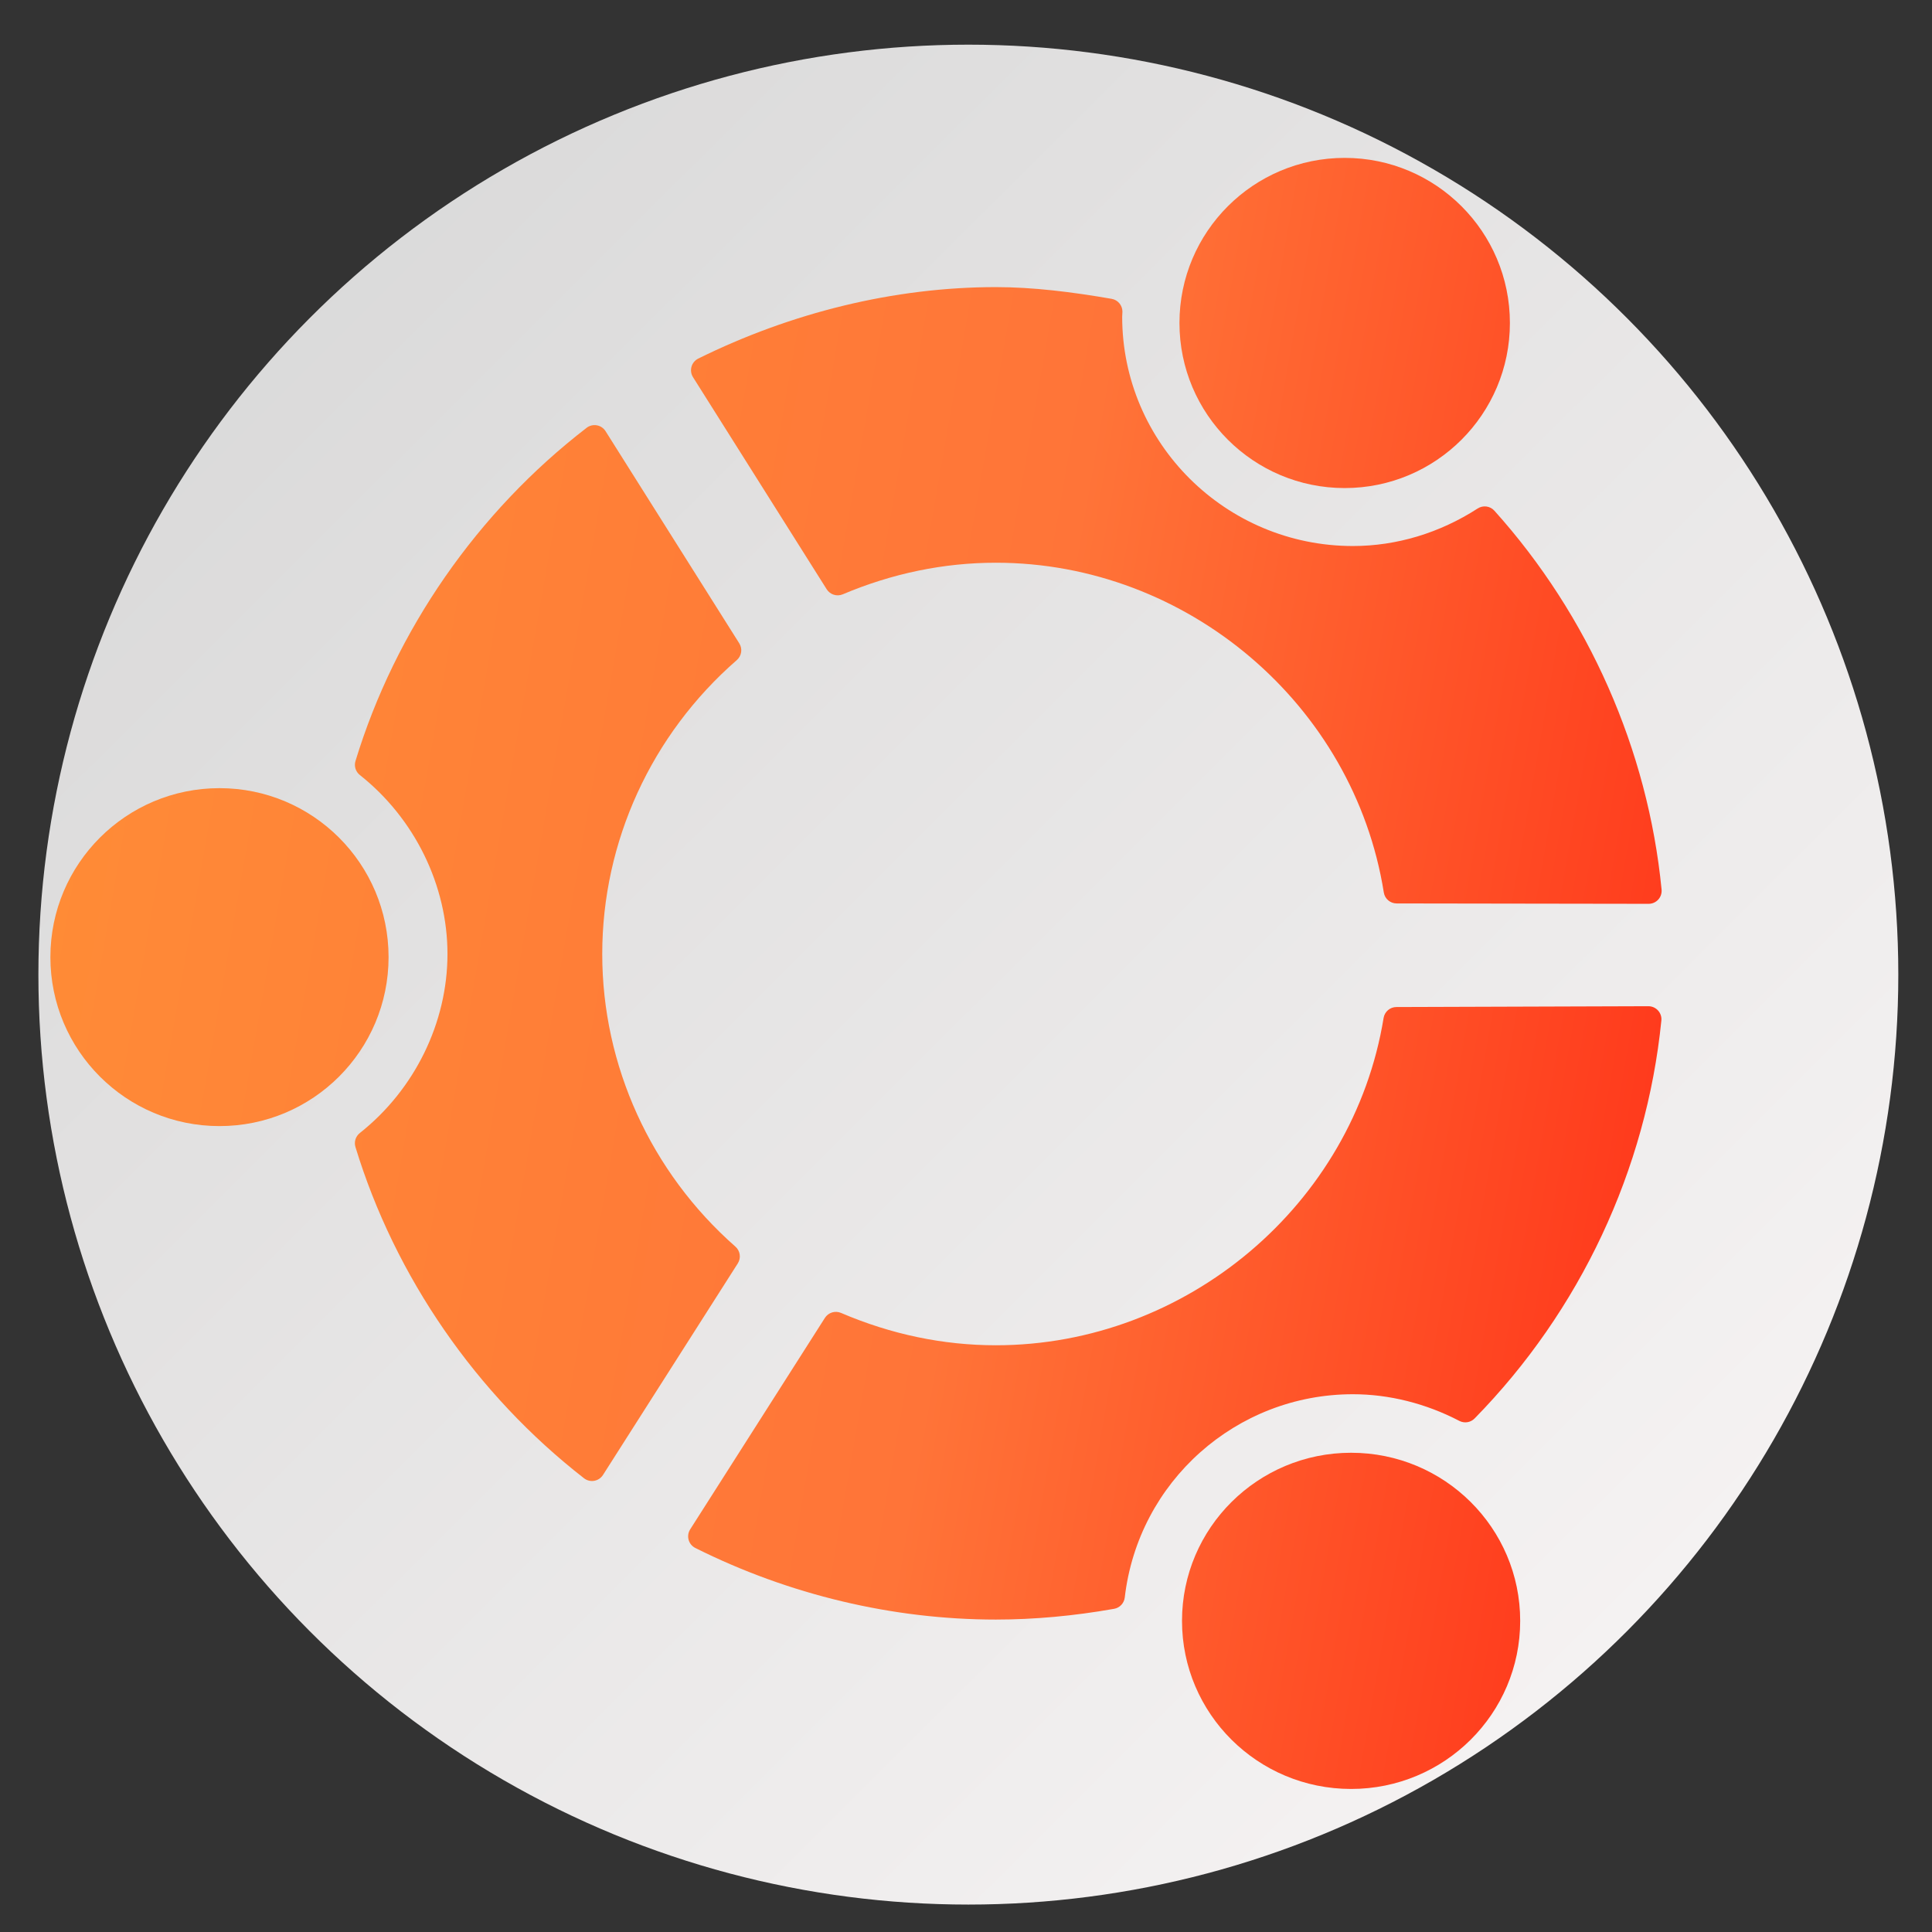 <?xml version="1.0" encoding="UTF-8" standalone="no"?>
<svg
   xmlns:dc="http://purl.org/dc/elements/1.1/"
   xmlns:cc="http://creativecommons.org/ns#"
   xmlns:rdf="http://www.w3.org/1999/02/22-rdf-syntax-ns#"
   xmlns:svg="http://www.w3.org/2000/svg"
   xmlns="http://www.w3.org/2000/svg"
   xmlns:xlink="http://www.w3.org/1999/xlink"
   xmlns:sodipodi="http://sodipodi.sourceforge.net/DTD/sodipodi-0.dtd"
   xmlns:inkscape="http://www.inkscape.org/namespaces/inkscape"
   version="1.1"
   width="128"
   height="128"
   viewBox="0 0 128 128"
   style="overflow:visible;enable-background:new 0 0 128 128;"
   xml:space="preserve"
   id="svg2"
   sodipodi:version="0.32"
   inkscape:version="0.91 r"
   sodipodi:docname="applications-community.svg"
   inkscape:output_extension="org.inkscape.output.svg.inkscape"><rect x="0" y="0" width="128" height="128" fill="#333333" stroke="none"/><defs
     id="defs49"><inkscape:perspective
       sodipodi:type="inkscape:persp3d"
       inkscape:vp_x="0 : 64 : 1"
       inkscape:vp_y="0 : 1000 : 0"
       inkscape:vp_z="128 : 64 : 1"
       inkscape:persp3d-origin="64 : 42.666667 : 1"
       id="perspective53" /><linearGradient
       inkscape:collect="always"
       xlink:href="#0-0"
       id="linearGradient3396"
       x1="-6.906"
       y1="-6.856"
       x2="134.129"
       y2="134.543"
       gradientUnits="userSpaceOnUse" /><linearGradient
       id="linearGradient3353"
       inkscape:collect="always"><stop
         id="stop3355"
         offset="0"
         style="stop-color:#000000;stop-opacity:1;" /><stop
         style="stop-color:#ff9136;stop-opacity:1"
         offset="0.049"
         id="stop3353" /><stop
         id="stop3356"
         offset="0.495"
         style="stop-color:#ff7438;stop-opacity:1" /><stop
         style="stop-color:#ff0000;stop-opacity:1"
         offset="0.997"
         id="stop3360" /><stop
         id="stop3357"
         offset="1"
         style="stop-color:#ff443a;stop-opacity:1" /></linearGradient><inkscape:perspective
       id="perspective53-5"
       inkscape:persp3d-origin="64 : 42.666667 : 1"
       inkscape:vp_z="128 : 64 : 1"
       inkscape:vp_y="0 : 1000 : 0"
       inkscape:vp_x="0 : 64 : 1"
       sodipodi:type="inkscape:persp3d" /><linearGradient
       gradientUnits="userSpaceOnUse"
       y2="78.137"
       x2="174.265"
       y1="43.181"
       x1="-25.703"
       id="linearGradient3359"
       xlink:href="#linearGradient3353"
       inkscape:collect="always" /><clipPath
       id="clipPath6"><path
         transform="matrix(15.333,0,0,11.5,415,-125.5)"
         d="m -24,13 c 0,1.105 -0.672,2 -1.5,2 -0.828,0 -1.5,-0.895 -1.5,-2 0,-1.105 0.672,-2 1.5,-2 0.828,0 1.5,0.895 1.5,2"
         id="path8"
         inkscape:connector-curvature="0"
         style="fill:#1890d0" /></clipPath><linearGradient
       id="0"
       gradientUnits="userSpaceOnUse"
       x1="24.61"
       y1="47.593"
       x2="23.593"
       y2="-0.203"
       gradientTransform="matrix(2.356,0,0,2.356,8.136,7.593)"><stop
         stop-color="#ff433a"
         id="stop11" /><stop
         stop-color="#ff9436"
         offset="1"
         id="stop13" /></linearGradient><linearGradient
       inkscape:collect="always"
       xlink:href="#linearGradient3353"
       id="linearGradient3440"
       gradientUnits="userSpaceOnUse"
       x1="-25.703"
       y1="43.181"
       x2="174.265"
       y2="78.137" /><linearGradient
       inkscape:collect="always"
       xlink:href="#linearGradient3353"
       id="linearGradient3442"
       gradientUnits="userSpaceOnUse"
       x1="-25.703"
       y1="43.181"
       x2="174.265"
       y2="78.137" /><linearGradient
       inkscape:collect="always"
       xlink:href="#linearGradient3353"
       id="linearGradient3444"
       gradientUnits="userSpaceOnUse"
       x1="-25.703"
       y1="43.181"
       x2="174.265"
       y2="78.137" /><linearGradient
       inkscape:collect="always"
       xlink:href="#linearGradient3353"
       id="linearGradient3446"
       gradientUnits="userSpaceOnUse"
       x1="-25.703"
       y1="43.181"
       x2="174.265"
       y2="78.137" /><linearGradient
       inkscape:collect="always"
       xlink:href="#linearGradient3353"
       id="linearGradient3448"
       gradientUnits="userSpaceOnUse"
       x1="-25.703"
       y1="43.181"
       x2="174.265"
       y2="78.137" /><linearGradient
       inkscape:collect="always"
       xlink:href="#linearGradient3353"
       id="linearGradient3450"
       gradientUnits="userSpaceOnUse"
       x1="-25.703"
       y1="43.181"
       x2="174.265"
       y2="78.137" /><clipPath
       id="clipPath6-0"><path
         inkscape:connector-curvature="0"
         id="path8-6"
         d="m 69.63,12.145 -0.052,0 c -22.727,-0.292 -46.47,4.077 -46.709,4.122 -2.424,0.451 -4.946,2.974 -5.397,5.397 -0.044,0.237 -4.414,23.983 -4.122,46.71 -0.292,22.777 4.078,46.523 4.122,46.761 0.451,2.423 2.974,4.945 5.398,5.398 0.237,0.044 23.982,4.413 46.709,4.121 22.779,0.292 46.524,-4.077 46.761,-4.121 2.423,-0.452 4.946,-2.976 5.398,-5.399 0.044,-0.236 4.413,-23.981 4.121,-46.709 0.292,-22.777 -4.077,-46.523 -4.121,-46.761 -0.453,-2.423 -2.976,-4.946 -5.398,-5.397 -0.238,-0.045 -23.984,-4.414 -46.71,-4.122" /></clipPath><linearGradient
       y2="155.59"
       x2="20.03"
       y1="261.26"
       x1="18.6"
       gradientUnits="userSpaceOnUse"
       id="0-0"><stop
         id="stop11-6"
         stop-color="#d3d3d3" /><stop
         id="stop13-5"
         stop-color="#fcf9f9"
         offset="1" /></linearGradient><linearGradient
       id="linearGradient15"
       gradientUnits="userSpaceOnUse"
       x1="0"
       x2="459"><stop
         id="stop17"
         stop-color="#e3203a" /><stop
         id="stop19"
         stop-color="#fd5420"
         offset="1" /></linearGradient><linearGradient
       id="linearGradient21"
       gradientUnits="userSpaceOnUse"
       x2="47"
       x1="0"><stop
         id="stop23"
         stop-color="#a9a3d4" /><stop
         id="stop25"
         stop-color="#87baff"
         offset=".47" /><stop
         id="stop27"
         stop-color="#89ec85"
         offset="1" /></linearGradient></defs><sodipodi:namedview
     inkscape:window-height="714"
     inkscape:window-width="1046"
     inkscape:pageshadow="2"
     inkscape:pageopacity="0.0"
     guidetolerance="10.0"
     gridtolerance="10.0"
     objecttolerance="10.0"
     borderopacity="1.0"
     bordercolor="#666666"
     pagecolor="#ffffff"
     id="base"
     showgrid="false"
     inkscape:zoom="2.7510873"
     inkscape:cx="132.04252"
     inkscape:cy="81.492099"
     inkscape:window-x="52"
     inkscape:window-y="24"
     inkscape:current-layer="svg2"
     inkscape:window-maximized="0" /><circle
     style="opacity:1;fill:url(#linearGradient3396);fill-opacity:1.0;fill-rule:nonzero;stroke:none;stroke-width:18.8;stroke-miterlimit:4;stroke-dasharray:none;stroke-opacity:1"
     id="path3388"
     cx="64.156"
     cy="64.571"
     r="61.612" /><linearGradient
     id="XMLID_3_"
     gradientUnits="userSpaceOnUse"
     x1="75.504"
     y1="11.96"
     x2="85.597"
     y2="36.331"><stop
       offset="0"
       style="stop-color:#F99D77"
       id="stop33" /><stop
       offset="1"
       style="stop-color:#F7804E"
       id="stop35" /></linearGradient><linearGradient
     id="XMLID_4_"
     gradientUnits="userSpaceOnUse"
     x1="37.674"
     y1="25.604"
     x2="37.674"
     y2="47.501"><stop
       offset="0"
       style="stop-color:#FCB462"
       id="stop40" /><stop
       offset="1"
       style="stop-color:#FCAF55"
       id="stop42" /></linearGradient><g
     style="overflow:visible"
     id="g3431"
     transform="matrix(0.875,0,0,0.875,2.488,9.148)"><g
       style="fill:url(#linearGradient3359);fill-opacity:1"
       id="g3345"><path
         style="fill:url(#linearGradient3440);fill-opacity:1"
         d="m 41.574,21.938 c -8.268,6.368 -14.483,15.328 -17.502,25.23 -0.118,0.387 0.012,0.807 0.331,1.059 4.155,3.291 6.635,8.357 6.635,13.553 0,5.196 -2.481,10.264 -6.637,13.555 -0.317,0.251 -0.449,0.67 -0.331,1.058 2.995,9.819 9.14,18.728 17.306,25.082 0.219,0.171 0.499,0.241 0.773,0.193 0.273,-0.047 0.514,-0.208 0.663,-0.441 l 10.209,-16.022 c 0.261,-0.409 0.185,-0.947 -0.18,-1.268 -6.409,-5.639 -10.084,-13.715 -10.084,-22.156 0,-8.504 3.714,-16.616 10.19,-22.257 0.365,-0.319 0.445,-0.856 0.186,-1.267 l -10.125,-16.065 c -0.148,-0.234 -0.388,-0.396 -0.661,-0.444 -0.273,-0.048 -0.556,0.021 -0.773,0.19 z"
         id="path10"
         inkscape:connector-curvature="0" /><ellipse
         style="fill:url(#linearGradient3442);fill-opacity:1;fill-rule:evenodd"
         cx="13.775"
         cy="62.016"
         rx="12.803"
         ry="12.794"
         id="ellipse14" /><path
         style="fill:url(#linearGradient3444);fill-opacity:1"
         d="m 50.026,16.696 c -0.25,0.124 -0.436,0.348 -0.511,0.616 -0.076,0.268 -0.034,0.555 0.114,0.791 l 10.122,16.059 c 0.257,0.408 0.772,0.57 1.217,0.383 3.754,-1.587 7.654,-2.392 11.59,-2.392 14.478,0 27.107,10.734 29.377,24.969 0.076,0.478 0.488,0.829 0.971,0.829 l 19.08,0.029 c 0.278,0 0.543,-0.117 0.73,-0.323 0.187,-0.206 0.277,-0.479 0.251,-0.757 -1.028,-10.562 -5.524,-20.75 -12.659,-28.685 -0.322,-0.36 -0.859,-0.432 -1.266,-0.169 -2.877,1.858 -6.145,2.842 -9.447,2.842 -9.633,0 -17.469,-7.79 -17.47,-17.364 0.001,-0.005 0.019,-0.366 0.019,-0.382 0,-0.477 -0.343,-0.888 -0.816,-0.97 -3.012,-0.522 -5.962,-0.888 -8.77,-0.888 -7.711,10e-4 -15.502,1.938 -22.532,5.412 z"
         id="path18"
         inkscape:connector-curvature="0" /><ellipse
         style="clip-rule:evenodd;fill:url(#linearGradient3446);fill-opacity:1;fill-rule:evenodd"
         cx="98.972"
         cy="14"
         rx="12.51"
         ry="12.5"
         id="ellipse22" /><path
         style="fill:url(#linearGradient3448);fill-opacity:1"
         d="m 121.966,65.733 -19.078,0.062 c -0.481,0.001 -0.892,0.352 -0.969,0.826 -2.301,14.129 -14.923,24.784 -29.361,24.784 -3.982,0 -7.926,-0.824 -11.722,-2.45 -0.444,-0.189 -0.958,-0.03 -1.219,0.375 l -10.203,16.015 c -0.149,0.235 -0.192,0.522 -0.118,0.791 0.074,0.268 0.259,0.493 0.508,0.617 7.085,3.547 14.954,5.421 22.754,5.421 2.893,0 5.906,-0.273 8.955,-0.814 0.428,-0.075 0.756,-0.424 0.807,-0.855 1.016,-8.775 8.443,-15.393 17.275,-15.393 2.738,0 5.524,0.698 8.056,2.018 0.385,0.201 0.854,0.127 1.159,-0.184 7.985,-8.143 13.008,-18.842 14.14,-30.129 0.028,-0.277 -0.063,-0.553 -0.251,-0.76 -0.188,-0.207 -0.455,-0.325 -0.733,-0.324 z"
         id="path26"
         inkscape:connector-curvature="0" /><ellipse
         style="fill:url(#linearGradient3450);fill-opacity:1;fill-rule:evenodd"
         cx="99.458"
         cy="112.272"
         rx="12.803"
         ry="12.728"
         id="ellipse28" /></g></g></svg>